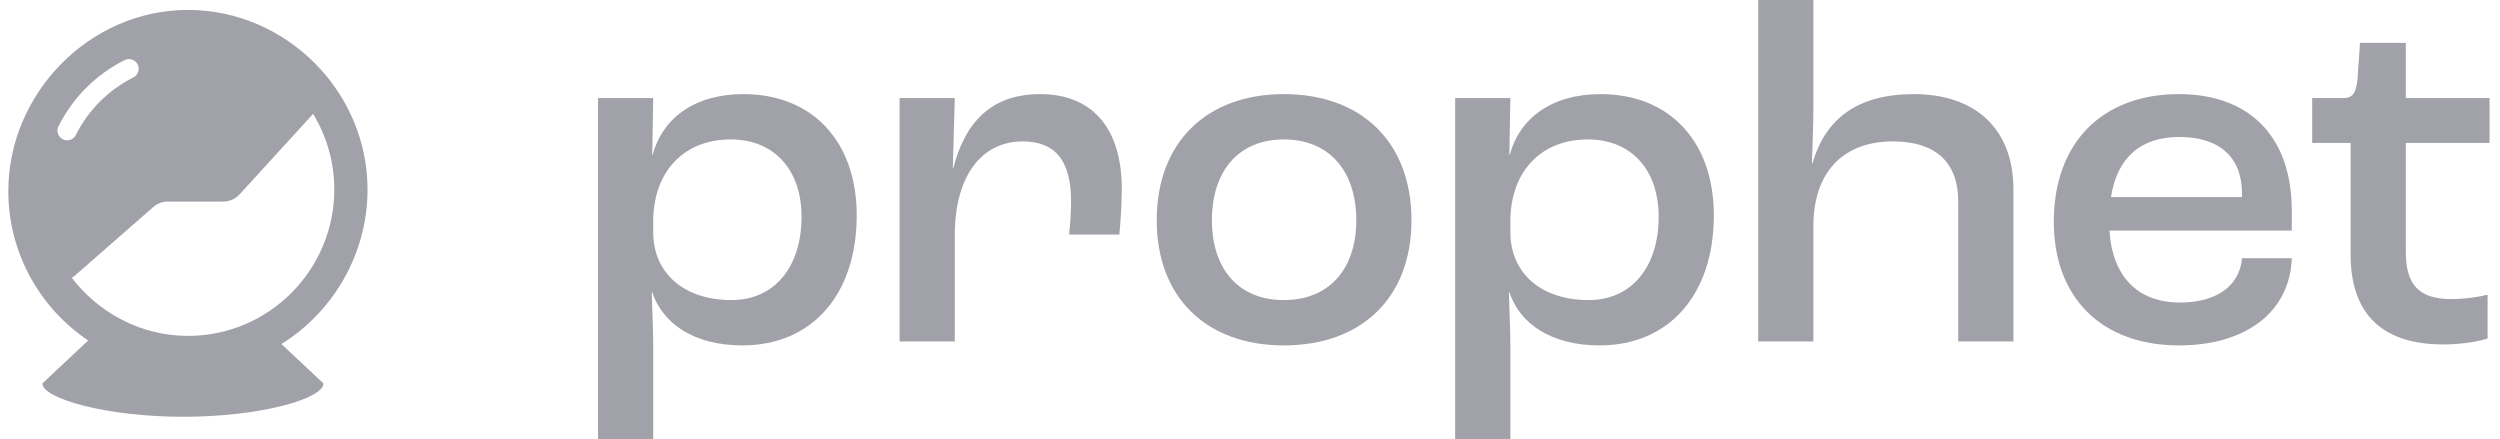 <svg width="205" height="36" viewBox="0 0 205 36" fill="none" xmlns="http://www.w3.org/2000/svg">
<g clip-path="url(#clip0_53_4687)">
<path fill-rule="evenodd" clip-rule="evenodd" d="M0.682 15.679C0.682 20.74 3.272 25.262 7.231 27.92L3.475 31.442C3.475 32.672 8.685 34.175 14.999 34.175C21.472 34.175 26.524 32.672 26.524 31.442L23.078 28.211C27.324 25.567 30.139 20.819 30.139 15.542C30.139 7.497 23.457 0.814 15.41 0.814C7.364 0.814 0.682 7.633 0.682 15.679ZM25.675 9.336L19.648 15.936C19.304 16.314 18.817 16.529 18.306 16.529H13.763C13.322 16.529 12.897 16.689 12.566 16.979L6.145 22.597C6.064 22.668 5.977 22.728 5.885 22.777C8.093 25.659 11.563 27.543 15.41 27.543C22.093 27.543 27.412 22.088 27.412 15.542C27.412 13.284 26.779 11.155 25.675 9.336ZM10.933 6.353C11.326 6.157 11.486 5.678 11.289 5.285C11.092 4.891 10.614 4.732 10.22 4.929C7.873 6.102 5.97 8.006 4.796 10.353C4.599 10.746 4.759 11.225 5.152 11.421C5.546 11.618 6.024 11.459 6.221 11.065C7.24 9.026 8.894 7.373 10.933 6.353Z" fill="#A1A1AA"/>
<path d="M49.039 36H53.564V28.161C53.564 27.353 53.484 25.293 53.443 23.959H53.484C54.332 26.545 56.918 28.323 60.877 28.323C66.615 28.323 70.251 24.121 70.251 17.656C70.251 11.636 66.655 7.717 60.958 7.717C56.999 7.717 54.332 9.656 53.524 12.687H53.484L53.564 8.04H49.039V36ZM59.989 24.606C56.11 24.606 53.564 22.424 53.564 19.03V17.979C53.645 13.979 56.15 11.434 59.908 11.434C63.504 11.434 65.726 13.939 65.726 17.777C65.726 21.939 63.463 24.606 59.989 24.606Z" fill="#A1A1AA"/>
<path d="M73.767 28H78.292V19.272C78.292 14.505 80.433 11.596 83.868 11.596C86.534 11.596 87.827 13.171 87.827 16.525C87.827 17.454 87.746 18.464 87.666 19.232H91.787C91.868 18.384 91.989 16.767 91.989 15.515C91.989 10.545 89.605 7.717 85.282 7.717C81.161 7.717 79.1 10.181 78.171 13.777H78.13L78.292 8.04H73.767V28Z" fill="#A1A1AA"/>
<path d="M105.276 28.323C111.66 28.323 115.741 24.404 115.741 18.06C115.741 11.676 111.66 7.717 105.276 7.717C98.933 7.717 94.852 11.676 94.852 18.06C94.852 24.404 98.933 28.323 105.276 28.323ZM105.276 24.606C101.6 24.606 99.377 22.101 99.377 18.06C99.377 13.979 101.6 11.434 105.276 11.434C108.953 11.434 111.216 13.979 111.216 18.06C111.216 22.101 108.953 24.606 105.276 24.606Z" fill="#A1A1AA"/>
<path d="M119.323 36H123.849V28.161C123.849 27.353 123.768 25.293 123.727 23.959H123.768C124.616 26.545 127.202 28.323 131.162 28.323C136.899 28.323 140.535 24.121 140.535 17.656C140.535 11.636 136.939 7.717 131.242 7.717C127.283 7.717 124.616 9.656 123.808 12.687H123.768L123.849 8.04H119.323V36ZM130.273 24.606C126.394 24.606 123.849 22.424 123.849 19.03V17.979C123.929 13.979 126.434 11.434 130.192 11.434C133.788 11.434 136.01 13.939 136.01 17.777C136.01 21.939 133.747 24.606 130.273 24.606Z" fill="#A1A1AA"/>
<path d="M144.172 28H148.697V18.546C148.697 14.061 151.202 11.596 155.202 11.596C158.798 11.596 160.576 13.374 160.576 16.525V28H165.101V15.515C165.101 10.586 161.99 7.717 156.94 7.717C152.253 7.717 149.667 9.778 148.616 13.414H148.576C148.616 12.323 148.697 10.02 148.697 9.051V0H144.172V28Z" fill="#A1A1AA"/>
<path d="M187.927 17.293C187.927 11.07 184.331 7.717 178.674 7.717C172.371 7.717 168.411 11.717 168.411 18.181C168.411 24.444 172.371 28.323 178.674 28.323C184.129 28.323 187.765 25.616 187.927 21.171H183.845C183.643 23.515 181.664 24.808 178.755 24.808C175.361 24.808 173.219 22.747 172.977 18.909H187.927V17.293ZM183.845 16.161H173.098C173.623 12.848 175.603 11.232 178.714 11.232C181.987 11.232 183.845 12.889 183.845 15.878V16.161Z" fill="#A1A1AA"/>
<path d="M200.347 28.243C202.005 28.243 203.378 27.96 203.983 27.758V24.162C203.418 24.324 202.125 24.526 200.994 24.526C198.247 24.526 197.278 23.233 197.278 20.647V11.718H204.145V8.041H197.278V3.516H193.52L193.318 6.506C193.196 7.637 192.914 8.041 192.145 8.041H189.6V11.718H192.752V20.889C192.752 25.293 194.892 28.243 200.347 28.243Z" fill="#A1A1AA"/>
</g>
<defs>
<clipPath id="clip0_53_4687">
<rect width="203.636" height="36" fill="white" transform="translate(0.682)"/>
</clipPath>
</defs>
</svg>
